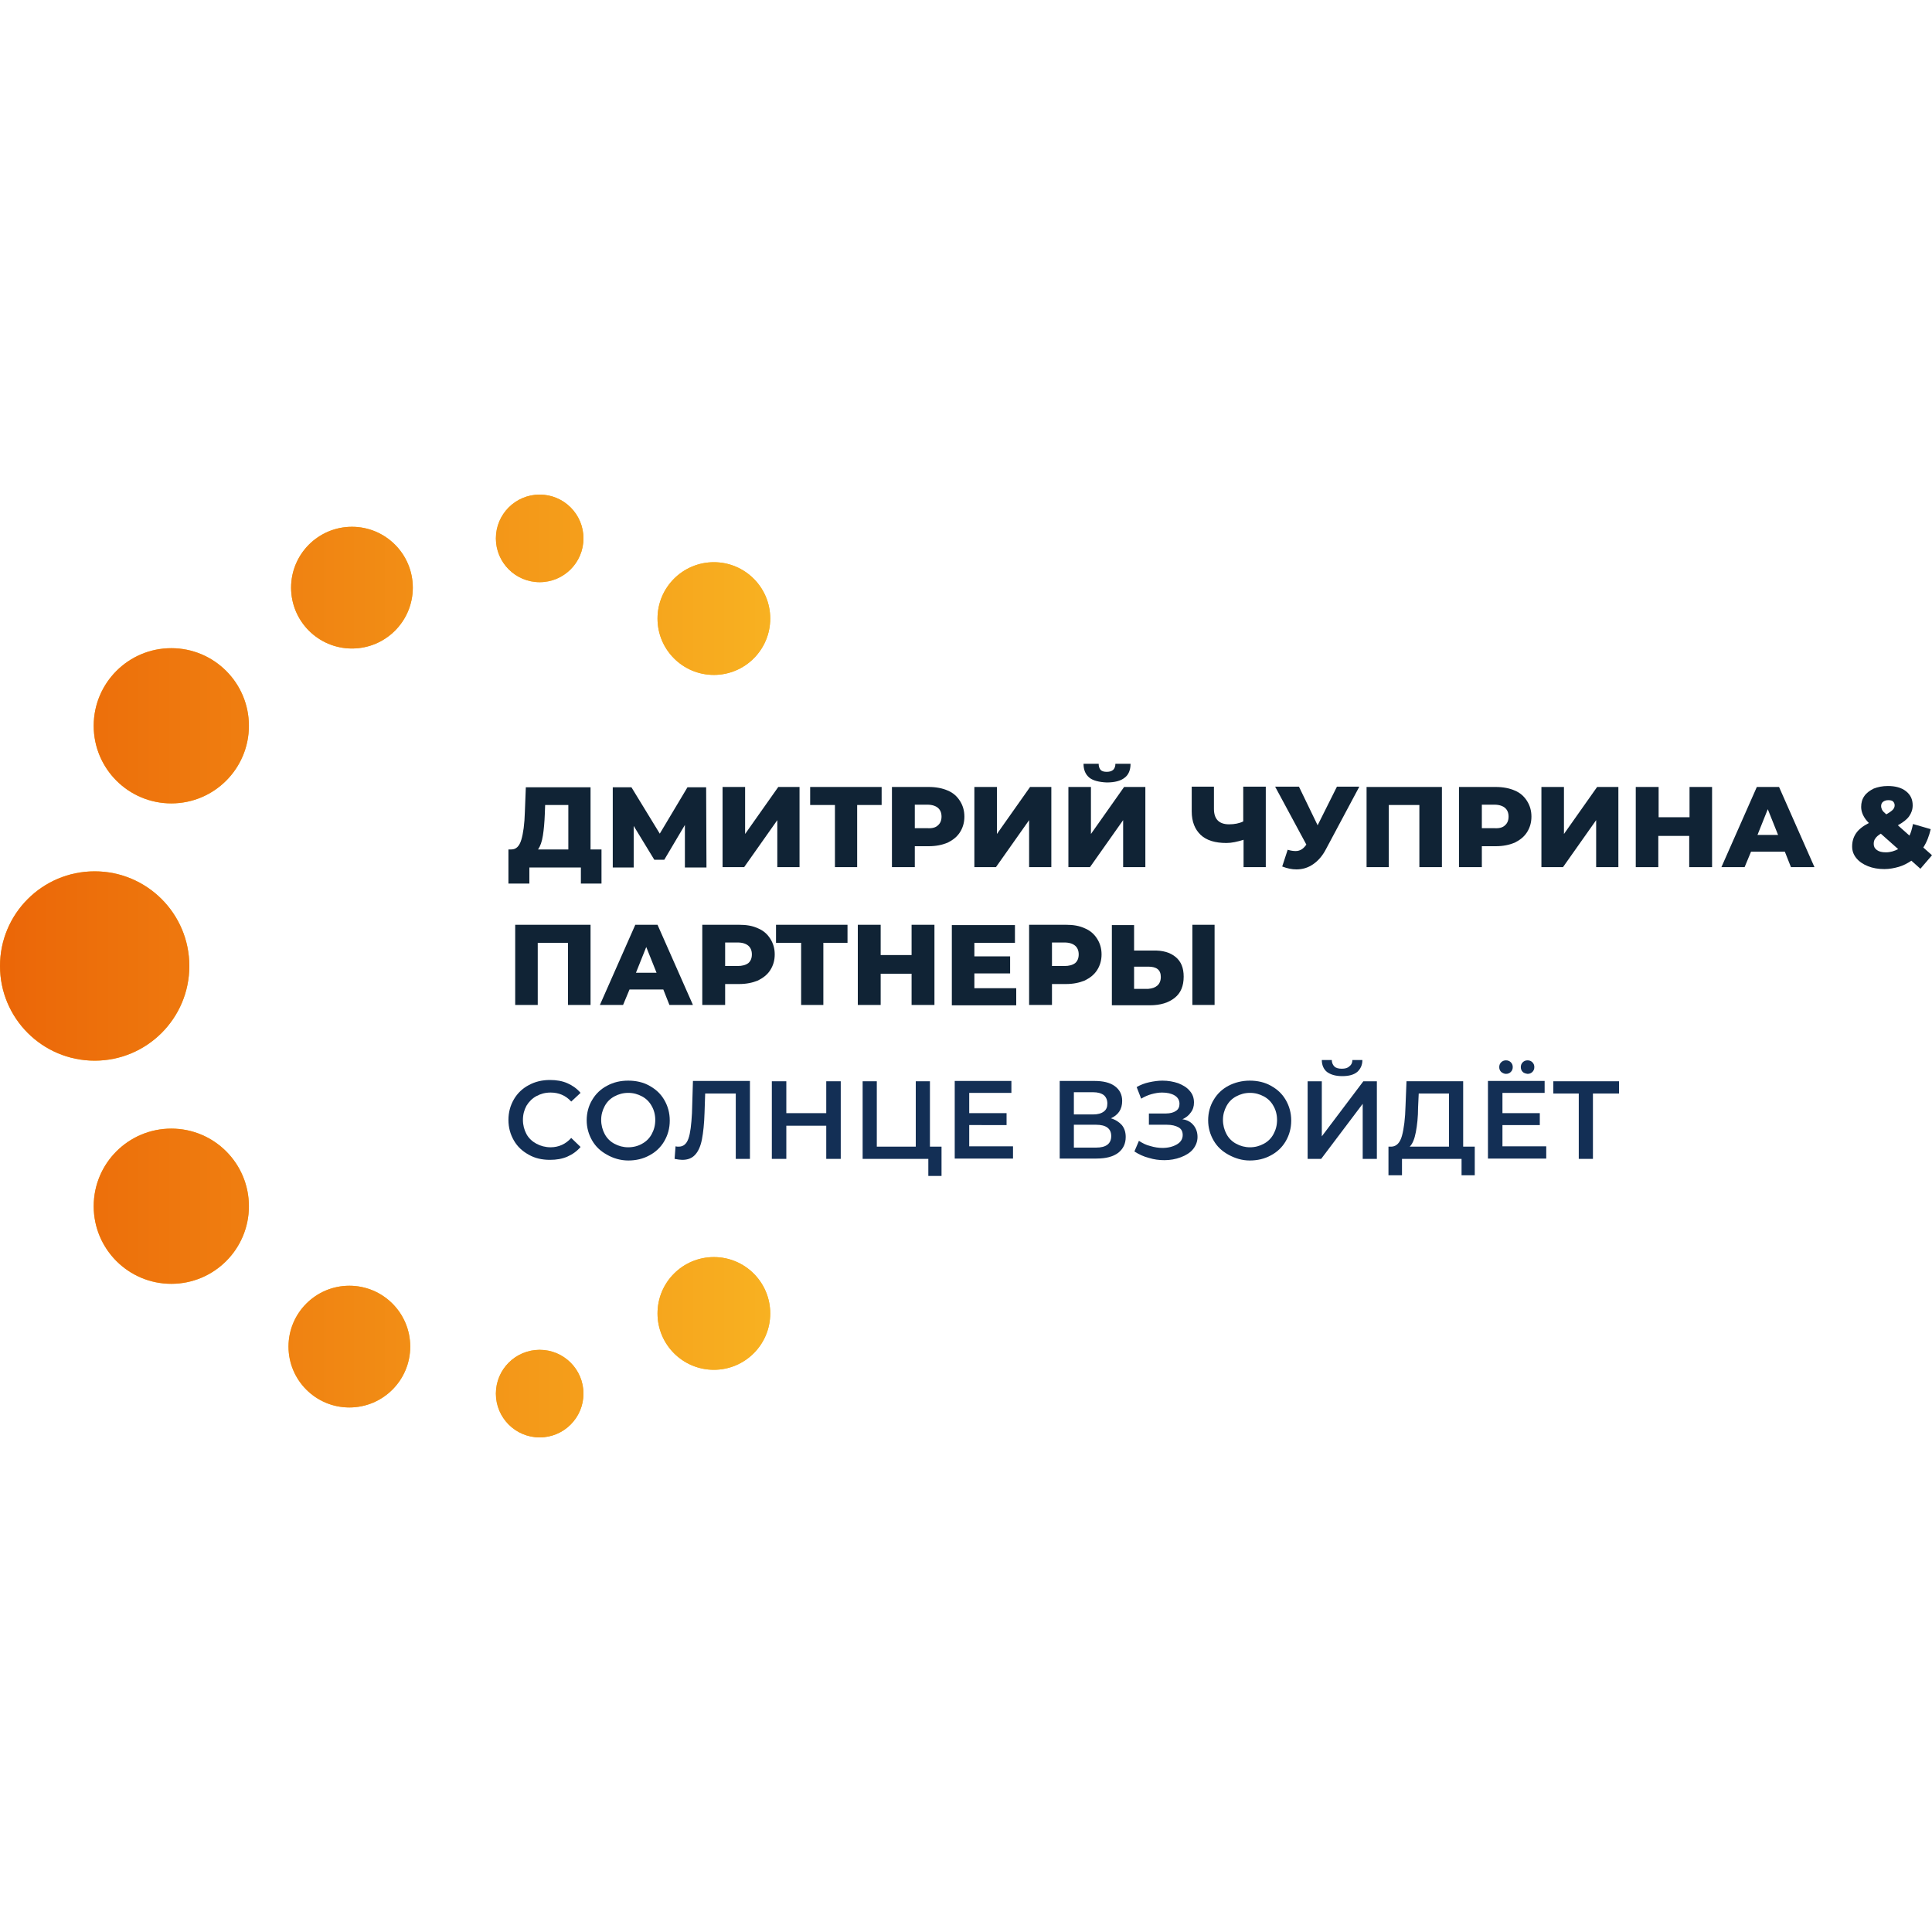 <?xml version="1.0" encoding="UTF-8"?> <!-- Generator: Adobe Illustrator 24.0.1, SVG Export Plug-In . SVG Version: 6.00 Build 0) --> <svg xmlns="http://www.w3.org/2000/svg" xmlns:xlink="http://www.w3.org/1999/xlink" id="Layer_1" x="0px" y="0px" viewBox="0 0 60 60" style="enable-background:new 0 0 60 60;" xml:space="preserve"> <style type="text/css"> .st0{fill:#F8B121;} .st1{fill:url(#SVGID_1_);} .st2{fill:url(#SVGID_2_);} .st3{fill:url(#SVGID_3_);} .st4{fill:url(#SVGID_4_);} .st5{fill:url(#SVGID_5_);} .st6{fill:url(#SVGID_6_);} .st7{fill:url(#SVGID_7_);} .st8{fill:url(#SVGID_8_);} .st9{fill:url(#SVGID_9_);} .st10{fill:#102335;} .st11{fill:#132F55;} </style> <g> <g> <g> <circle class="st0" cx="16.76" cy="16.72" r="1.36"></circle> <circle class="st0" cx="22.17" cy="19.21" r="1.75"></circle> <circle class="st0" cx="22.17" cy="40.79" r="1.75"></circle> <circle class="st0" cx="16.76" cy="43.28" r="1.36"></circle> <circle class="st0" cx="10.85" cy="41.82" r="1.89"></circle> <circle class="st0" cx="5.32" cy="37.46" r="2.41"></circle> <circle class="st0" cx="2.94" cy="30" r="2.94"></circle> <circle class="st0" cx="5.32" cy="22.54" r="2.41"></circle> <circle class="st0" cx="10.93" cy="18.25" r="1.89"></circle> </g> <g> <linearGradient id="SVGID_1_" gradientUnits="userSpaceOnUse" x1="0" y1="30" x2="23.919" y2="30"> <stop offset="0" style="stop-color:#EB6608"></stop> <stop offset="1" style="stop-color:#F8B121"></stop> </linearGradient> <circle class="st1" cx="16.76" cy="16.72" r="1.36"></circle> <linearGradient id="SVGID_2_" gradientUnits="userSpaceOnUse" x1="0" y1="30" x2="23.919" y2="30"> <stop offset="0" style="stop-color:#EB6608"></stop> <stop offset="1" style="stop-color:#F8B121"></stop> </linearGradient> <circle class="st2" cx="22.17" cy="19.21" r="1.75"></circle> <linearGradient id="SVGID_3_" gradientUnits="userSpaceOnUse" x1="0" y1="30" x2="23.919" y2="30"> <stop offset="0" style="stop-color:#EB6608"></stop> <stop offset="1" style="stop-color:#F8B121"></stop> </linearGradient> <circle class="st3" cx="22.17" cy="40.79" r="1.75"></circle> <linearGradient id="SVGID_4_" gradientUnits="userSpaceOnUse" x1="0" y1="30" x2="23.919" y2="30"> <stop offset="0" style="stop-color:#EB6608"></stop> <stop offset="1" style="stop-color:#F8B121"></stop> </linearGradient> <circle class="st4" cx="16.76" cy="43.28" r="1.36"></circle> <linearGradient id="SVGID_5_" gradientUnits="userSpaceOnUse" x1="0" y1="30" x2="23.919" y2="30"> <stop offset="0" style="stop-color:#EB6608"></stop> <stop offset="1" style="stop-color:#F8B121"></stop> </linearGradient> <circle class="st5" cx="10.85" cy="41.82" r="1.89"></circle> <linearGradient id="SVGID_6_" gradientUnits="userSpaceOnUse" x1="0" y1="30" x2="23.919" y2="30"> <stop offset="0" style="stop-color:#EB6608"></stop> <stop offset="1" style="stop-color:#F8B121"></stop> </linearGradient> <circle class="st6" cx="5.32" cy="37.46" r="2.41"></circle> <linearGradient id="SVGID_7_" gradientUnits="userSpaceOnUse" x1="0" y1="30" x2="23.919" y2="30"> <stop offset="0" style="stop-color:#EB6608"></stop> <stop offset="1" style="stop-color:#F8B121"></stop> </linearGradient> <circle class="st7" cx="2.94" cy="30" r="2.94"></circle> <linearGradient id="SVGID_8_" gradientUnits="userSpaceOnUse" x1="0" y1="30" x2="23.919" y2="30"> <stop offset="0" style="stop-color:#EB6608"></stop> <stop offset="1" style="stop-color:#F8B121"></stop> </linearGradient> <circle class="st8" cx="5.32" cy="22.54" r="2.41"></circle> <linearGradient id="SVGID_9_" gradientUnits="userSpaceOnUse" x1="0" y1="30" x2="23.919" y2="30"> <stop offset="0" style="stop-color:#EB6608"></stop> <stop offset="1" style="stop-color:#F8B121"></stop> </linearGradient> <circle class="st9" cx="10.93" cy="18.25" r="1.89"></circle> </g> </g> <g> <path class="st10" d="M18.68,26.38v1.06h-0.64v-0.5h-1.6v0.5h-0.65v-1.06h0.09c0.15,0,0.25-0.1,0.31-0.3 c0.06-0.2,0.1-0.49,0.11-0.86l0.03-0.77h2.01v1.93H18.68z M16.86,25.95c-0.03,0.19-0.08,0.33-0.15,0.43h0.94V25h-0.72l-0.01,0.27 C16.91,25.54,16.89,25.76,16.86,25.95z"></path> <path class="st10" d="M21.27,26.94l0-1.32l-0.64,1.08h-0.31l-0.64-1.05v1.29h-0.65v-2.49h0.58l0.88,1.44l0.86-1.44h0.58l0.01,2.49 H21.27z"></path> <path class="st10" d="M22.45,24.44h0.69v1.46l1.03-1.46h0.66v2.49h-0.69v-1.46l-1.03,1.46h-0.67V24.44z"></path> <path class="st10" d="M27.38,25h-0.76v1.93h-0.69V25h-0.77v-0.56h2.22V25z"></path> <path class="st10" d="M29.43,24.55c0.17,0.07,0.29,0.18,0.38,0.32c0.09,0.14,0.14,0.3,0.14,0.49c0,0.19-0.05,0.35-0.14,0.49 c-0.09,0.14-0.22,0.24-0.38,0.32c-0.17,0.07-0.36,0.11-0.59,0.11h-0.43v0.65H27.7v-2.49h1.14C29.07,24.44,29.27,24.48,29.43,24.55 z M29.13,25.63c0.07-0.06,0.11-0.15,0.11-0.27c0-0.12-0.04-0.21-0.11-0.27c-0.07-0.06-0.18-0.1-0.33-0.1h-0.39v0.73h0.39 C28.95,25.73,29.06,25.7,29.13,25.63z"></path> <path class="st10" d="M30.27,24.44h0.69v1.46l1.03-1.46h0.66v2.49h-0.69v-1.46l-1.03,1.46h-0.67V24.44z"></path> <path class="st10" d="M33.19,24.44h0.69v1.46l1.03-1.46h0.66v2.49h-0.69v-1.46l-1.03,1.46h-0.67V24.44z M33.83,24.15 c-0.12-0.1-0.18-0.24-0.18-0.43h0.47c0,0.08,0.02,0.14,0.06,0.19c0.04,0.04,0.1,0.06,0.19,0.06c0.09,0,0.15-0.02,0.2-0.06 c0.04-0.04,0.07-0.1,0.07-0.19h0.47c0,0.19-0.06,0.34-0.18,0.43c-0.12,0.1-0.31,0.15-0.56,0.15 C34.13,24.29,33.94,24.24,33.83,24.15z"></path> <path class="st10" d="M39.31,24.44v2.49h-0.69v-0.85c-0.19,0.06-0.37,0.1-0.53,0.1c-0.35,0-0.62-0.08-0.8-0.25 c-0.18-0.17-0.28-0.41-0.28-0.73v-0.77h0.69v0.69c0,0.32,0.16,0.48,0.47,0.48c0.17,0,0.32-0.03,0.44-0.09v-1.08H39.31z"></path> <path class="st10" d="M42.21,24.44l-1.03,1.93c-0.11,0.21-0.24,0.36-0.4,0.47S40.45,27,40.26,27c-0.14,0-0.28-0.03-0.44-0.09 l0.17-0.52c0.1,0.03,0.18,0.04,0.25,0.04s0.13-0.02,0.18-0.05c0.05-0.03,0.1-0.08,0.15-0.15l-0.97-1.8h0.74l0.58,1.2l0.6-1.2 H42.21z"></path> <path class="st10" d="M44.78,24.44v2.49h-0.7V25h-0.95v1.93h-0.69v-2.49H44.78z"></path> <path class="st10" d="M47.04,24.55c0.17,0.07,0.29,0.18,0.38,0.32c0.09,0.14,0.14,0.3,0.14,0.49c0,0.19-0.05,0.35-0.14,0.49 c-0.09,0.14-0.22,0.24-0.38,0.32c-0.17,0.07-0.36,0.11-0.59,0.11h-0.43v0.65h-0.71v-2.49h1.14 C46.68,24.44,46.88,24.48,47.04,24.55z M46.74,25.63c0.07-0.06,0.11-0.15,0.11-0.27c0-0.12-0.04-0.21-0.11-0.27 c-0.07-0.06-0.18-0.1-0.33-0.1h-0.39v0.73h0.39C46.56,25.73,46.67,25.7,46.74,25.63z"></path> <path class="st10" d="M47.88,24.44h0.69v1.46l1.03-1.46h0.66v2.49h-0.69v-1.46l-1.03,1.46h-0.67V24.44z"></path> <path class="st10" d="M53.17,24.44v2.49h-0.71v-0.97h-0.96v0.97H50.8v-2.49h0.71v0.94h0.96v-0.94H53.17z"></path> <path class="st10" d="M55.43,26.45h-1.05l-0.2,0.48h-0.72l1.1-2.49h0.69l1.1,2.49h-0.73L55.43,26.45z M55.22,25.93l-0.32-0.8 l-0.32,0.8H55.22z"></path> <path class="st10" d="M59.64,26.98l-0.28-0.25c-0.12,0.08-0.25,0.15-0.39,0.19c-0.14,0.04-0.29,0.07-0.45,0.07 c-0.19,0-0.36-0.03-0.51-0.09c-0.15-0.06-0.27-0.14-0.36-0.25c-0.09-0.11-0.13-0.23-0.13-0.36c0-0.16,0.04-0.29,0.12-0.41 c0.08-0.12,0.22-0.23,0.4-0.32c-0.16-0.16-0.24-0.33-0.24-0.5c0-0.13,0.03-0.24,0.1-0.34c0.07-0.1,0.17-0.17,0.29-0.23 c0.13-0.05,0.27-0.08,0.44-0.08c0.23,0,0.42,0.05,0.56,0.16c0.14,0.11,0.21,0.25,0.21,0.44c0,0.13-0.04,0.24-0.11,0.34 c-0.07,0.1-0.19,0.19-0.35,0.28l0.36,0.32c0.05-0.1,0.08-0.22,0.11-0.36l0.55,0.16c-0.05,0.21-0.12,0.4-0.23,0.57L60,26.56 L59.64,26.98z M58.95,26.37l-0.54-0.48c-0.08,0.05-0.14,0.1-0.17,0.15c-0.04,0.05-0.05,0.11-0.05,0.17c0,0.08,0.03,0.14,0.1,0.19 c0.07,0.05,0.16,0.07,0.28,0.07C58.71,26.47,58.83,26.43,58.95,26.37z M58.48,24.9c-0.04,0.03-0.06,0.08-0.06,0.13 c0,0.04,0.01,0.08,0.03,0.12c0.02,0.04,0.06,0.08,0.13,0.14c0.09-0.05,0.16-0.1,0.2-0.14c0.04-0.04,0.06-0.09,0.06-0.14 c0-0.05-0.02-0.09-0.05-0.12c-0.03-0.03-0.08-0.04-0.15-0.04C58.57,24.85,58.52,24.87,58.48,24.9z"></path> <path class="st10" d="M18.34,28.72v2.49h-0.7v-1.93H16.7v1.93H16v-2.49H18.34z"></path> <path class="st10" d="M20.6,30.73h-1.05l-0.2,0.48h-0.72l1.1-2.49h0.69l1.1,2.49h-0.73L20.6,30.73z M20.39,30.21l-0.32-0.8 l-0.32,0.8H20.39z"></path> <path class="st10" d="M23.54,28.83c0.17,0.07,0.29,0.18,0.38,0.32c0.09,0.14,0.14,0.3,0.14,0.49c0,0.19-0.05,0.35-0.14,0.49 c-0.09,0.14-0.22,0.24-0.38,0.32c-0.17,0.07-0.36,0.11-0.59,0.11h-0.43v0.65h-0.71v-2.49h1.14 C23.18,28.72,23.37,28.75,23.54,28.83z M23.24,29.91c0.07-0.06,0.11-0.15,0.11-0.27c0-0.12-0.04-0.21-0.11-0.27 c-0.07-0.06-0.18-0.1-0.33-0.1h-0.39V30h0.39C23.05,30,23.16,29.97,23.24,29.91z"></path> <path class="st10" d="M26.33,29.28h-0.76v1.93h-0.69v-1.93H24.1v-0.56h2.22V29.28z"></path> <path class="st10" d="M29.02,28.72v2.49h-0.71v-0.97h-0.96v0.97h-0.71v-2.49h0.71v0.94h0.96v-0.94H29.02z"></path> <path class="st10" d="M31.56,30.67v0.55h-2v-2.49h1.96v0.55h-1.26v0.42h1.11v0.53h-1.11v0.46H31.56z"></path> <path class="st10" d="M33.69,28.83c0.17,0.07,0.29,0.18,0.38,0.32c0.09,0.14,0.14,0.3,0.14,0.49c0,0.19-0.05,0.35-0.14,0.49 c-0.09,0.14-0.22,0.24-0.38,0.32c-0.17,0.07-0.36,0.11-0.59,0.11h-0.43v0.65h-0.71v-2.49h1.14 C33.33,28.72,33.52,28.75,33.69,28.83z M33.39,29.91c0.07-0.06,0.11-0.15,0.11-0.27c0-0.12-0.04-0.21-0.11-0.27 c-0.07-0.06-0.18-0.1-0.33-0.1h-0.39V30h0.39C33.2,30,33.31,29.97,33.39,29.91z"></path> <path class="st10" d="M36.51,29.72c0.17,0.14,0.25,0.34,0.25,0.61c0,0.29-0.09,0.51-0.28,0.66c-0.19,0.15-0.44,0.23-0.77,0.23 h-1.18v-2.49h0.69v0.79h0.58C36.11,29.51,36.34,29.58,36.51,29.72z M35.94,30.61c0.07-0.06,0.11-0.15,0.11-0.27 c0-0.22-0.13-0.32-0.39-0.32h-0.44v0.69h0.44C35.78,30.7,35.87,30.67,35.94,30.61z M37.03,28.72h0.69v2.49h-0.69V28.72z"></path> </g> <g> <path class="st11" d="M16.42,35.86c-0.2-0.11-0.35-0.25-0.46-0.44c-0.11-0.19-0.17-0.4-0.17-0.64c0-0.24,0.06-0.45,0.17-0.64 s0.27-0.34,0.46-0.44c0.2-0.11,0.42-0.16,0.66-0.16c0.2,0,0.38,0.03,0.54,0.1c0.16,0.07,0.3,0.17,0.41,0.3l-0.29,0.27 c-0.17-0.19-0.39-0.28-0.64-0.28c-0.17,0-0.31,0.04-0.44,0.11c-0.13,0.07-0.23,0.17-0.31,0.3c-0.07,0.13-0.11,0.27-0.11,0.44 c0,0.16,0.04,0.31,0.11,0.44c0.07,0.13,0.18,0.23,0.31,0.3c0.13,0.07,0.28,0.11,0.44,0.11c0.25,0,0.47-0.1,0.64-0.29l0.29,0.28 c-0.11,0.13-0.25,0.23-0.41,0.3c-0.16,0.07-0.34,0.1-0.54,0.1C16.83,36.02,16.61,35.97,16.42,35.86z"></path> <path class="st11" d="M18.85,35.86c-0.2-0.11-0.35-0.25-0.46-0.44c-0.11-0.19-0.17-0.4-0.17-0.63c0-0.23,0.06-0.45,0.17-0.63 c0.11-0.19,0.27-0.34,0.46-0.44c0.2-0.11,0.42-0.16,0.66-0.16s0.47,0.05,0.66,0.16c0.2,0.11,0.35,0.25,0.46,0.44 c0.11,0.19,0.17,0.4,0.17,0.64c0,0.24-0.06,0.45-0.17,0.64c-0.11,0.19-0.27,0.34-0.46,0.44c-0.2,0.11-0.42,0.16-0.66,0.16 S19.04,35.97,18.85,35.86z M19.94,35.52c0.13-0.07,0.23-0.17,0.3-0.3c0.07-0.13,0.11-0.27,0.11-0.44c0-0.16-0.04-0.31-0.11-0.43 c-0.07-0.13-0.17-0.23-0.3-0.3c-0.13-0.07-0.27-0.11-0.43-0.11c-0.16,0-0.3,0.04-0.43,0.11c-0.13,0.07-0.23,0.17-0.3,0.3 s-0.11,0.27-0.11,0.43c0,0.16,0.04,0.31,0.11,0.44s0.17,0.23,0.3,0.3c0.13,0.07,0.27,0.11,0.43,0.11 C19.67,35.63,19.82,35.59,19.94,35.52z"></path> <path class="st11" d="M23.29,33.58v2.41h-0.44v-2.03H21.9l-0.02,0.6c-0.01,0.34-0.04,0.61-0.08,0.82 c-0.04,0.21-0.11,0.37-0.21,0.48c-0.1,0.11-0.23,0.16-0.4,0.16c-0.06,0-0.14-0.01-0.24-0.03l0.03-0.39 c0.03,0.01,0.06,0.01,0.1,0.01c0.14,0,0.24-0.08,0.3-0.25s0.09-0.43,0.11-0.79l0.03-1H23.29z"></path> <path class="st11" d="M26.11,33.58v2.41h-0.45v-1.03h-1.24v1.03h-0.45v-2.41h0.45v0.99h1.24v-0.99H26.11z"></path> <path class="st11" d="M29.24,35.61v0.91h-0.41v-0.53h-2.04v-2.41h0.44v2.03h1.21v-2.03h0.44v2.03H29.24z"></path> <path class="st11" d="M31.46,35.61v0.37h-1.81v-2.41h1.76v0.37H30.1v0.63h1.16v0.37H30.1v0.66H31.46z"></path> <path class="st11" d="M34.84,34.94c0.08,0.1,0.12,0.22,0.12,0.37c0,0.21-0.08,0.37-0.23,0.49c-0.16,0.12-0.38,0.18-0.68,0.18 h-1.14v-2.41h1.08c0.27,0,0.48,0.05,0.63,0.16c0.15,0.11,0.23,0.26,0.23,0.46c0,0.13-0.03,0.24-0.09,0.33 c-0.06,0.09-0.15,0.16-0.26,0.21C34.64,34.77,34.76,34.85,34.84,34.94z M33.35,34.61h0.6c0.14,0,0.25-0.03,0.33-0.09 s0.11-0.14,0.11-0.25c0-0.11-0.04-0.2-0.11-0.26c-0.08-0.06-0.19-0.09-0.33-0.09h-0.6V34.61z M34.51,35.28 c0-0.23-0.16-0.35-0.47-0.35h-0.69v0.71h0.69C34.35,35.64,34.51,35.52,34.51,35.28z"></path> <path class="st11" d="M37.07,34.95c0.08,0.1,0.12,0.22,0.12,0.36c0,0.14-0.05,0.27-0.14,0.38c-0.09,0.11-0.22,0.19-0.38,0.25 c-0.16,0.06-0.33,0.09-0.51,0.09c-0.16,0-0.32-0.02-0.48-0.07c-0.16-0.04-0.31-0.11-0.45-0.2l0.14-0.33 c0.11,0.07,0.22,0.13,0.35,0.16c0.13,0.04,0.26,0.06,0.38,0.06c0.18,0,0.33-0.04,0.45-0.11c0.12-0.07,0.18-0.17,0.18-0.29 c0-0.11-0.04-0.19-0.13-0.24c-0.09-0.05-0.21-0.08-0.36-0.08h-0.56v-0.35h0.53c0.13,0,0.24-0.03,0.31-0.08 c0.08-0.05,0.11-0.13,0.11-0.22c0-0.11-0.05-0.2-0.15-0.26c-0.1-0.06-0.23-0.09-0.39-0.09c-0.11,0-0.22,0.02-0.33,0.05 c-0.11,0.03-0.22,0.08-0.32,0.14l-0.14-0.36c0.12-0.07,0.25-0.12,0.39-0.15c0.14-0.03,0.28-0.05,0.41-0.05 c0.18,0,0.34,0.03,0.49,0.08c0.15,0.06,0.27,0.13,0.36,0.24c0.09,0.1,0.13,0.22,0.13,0.36c0,0.12-0.03,0.22-0.1,0.31 c-0.06,0.09-0.15,0.16-0.26,0.21C36.88,34.78,36.99,34.85,37.07,34.95z"></path> <path class="st11" d="M38.15,35.86c-0.2-0.11-0.35-0.25-0.46-0.44c-0.11-0.19-0.17-0.4-0.17-0.63c0-0.23,0.06-0.45,0.17-0.63 c0.11-0.19,0.27-0.34,0.46-0.44s0.42-0.16,0.66-0.16s0.47,0.05,0.66,0.16c0.2,0.11,0.35,0.25,0.46,0.44 c0.11,0.19,0.17,0.4,0.17,0.64c0,0.24-0.06,0.45-0.17,0.64c-0.11,0.19-0.27,0.34-0.46,0.44c-0.2,0.11-0.42,0.16-0.66,0.16 S38.35,35.97,38.15,35.86z M39.25,35.52c0.13-0.07,0.23-0.17,0.3-0.3c0.07-0.13,0.11-0.27,0.11-0.44c0-0.16-0.04-0.31-0.11-0.43 c-0.07-0.13-0.17-0.23-0.3-0.3c-0.13-0.07-0.27-0.11-0.43-0.11c-0.16,0-0.3,0.04-0.43,0.11c-0.13,0.07-0.23,0.17-0.3,0.3 c-0.07,0.13-0.11,0.27-0.11,0.43c0,0.16,0.04,0.31,0.11,0.44c0.07,0.13,0.17,0.23,0.3,0.3c0.13,0.07,0.27,0.11,0.43,0.11 C38.98,35.63,39.12,35.59,39.25,35.52z"></path> <path class="st11" d="M40.61,33.58h0.44v1.71l1.29-1.71h0.42v2.41h-0.44v-1.71l-1.29,1.71h-0.42V33.58z M41.21,33.29 c-0.1-0.08-0.16-0.21-0.16-0.37h0.31c0,0.08,0.03,0.15,0.08,0.2c0.05,0.05,0.13,0.07,0.23,0.07c0.1,0,0.18-0.02,0.23-0.07 C41.97,33.07,42,33,42,32.92h0.31c0,0.16-0.06,0.28-0.16,0.37c-0.11,0.09-0.26,0.13-0.47,0.13 C41.47,33.42,41.32,33.37,41.21,33.29z"></path> <path class="st11" d="M45.8,35.61v0.89h-0.41v-0.51h-1.85v0.51h-0.42l0-0.89h0.1c0.15-0.01,0.26-0.12,0.32-0.34 c0.06-0.22,0.1-0.53,0.11-0.93l0.03-0.76h1.76v2.03H45.8z M43.97,35.16c-0.04,0.21-0.1,0.36-0.19,0.45h1.22v-1.65h-0.94 l-0.02,0.43C44.04,34.69,44.01,34.95,43.97,35.16z"></path> <path class="st11" d="M48.02,35.61v0.37h-1.81v-2.41h1.76v0.37h-1.31v0.63h1.16v0.37h-1.16v0.66H48.02z M46.62,33.29 c-0.04-0.04-0.06-0.09-0.06-0.15c0-0.06,0.02-0.11,0.06-0.15c0.04-0.04,0.09-0.06,0.15-0.06s0.11,0.02,0.15,0.06 c0.04,0.04,0.06,0.09,0.06,0.15c0,0.06-0.02,0.11-0.06,0.15c-0.04,0.04-0.09,0.06-0.15,0.06S46.66,33.32,46.62,33.29z M47.29,33.29c-0.04-0.04-0.06-0.09-0.06-0.15c0-0.06,0.02-0.11,0.06-0.15c0.04-0.04,0.09-0.06,0.15-0.06 c0.06,0,0.11,0.02,0.15,0.06c0.04,0.04,0.06,0.09,0.06,0.15c0,0.06-0.02,0.11-0.06,0.15c-0.04,0.04-0.09,0.06-0.15,0.06 C47.37,33.34,47.32,33.32,47.29,33.29z"></path> <path class="st11" d="M50.27,33.96h-0.8v2.03h-0.44v-2.03h-0.79v-0.38h2.04V33.96z"></path> </g> </g> </svg> 